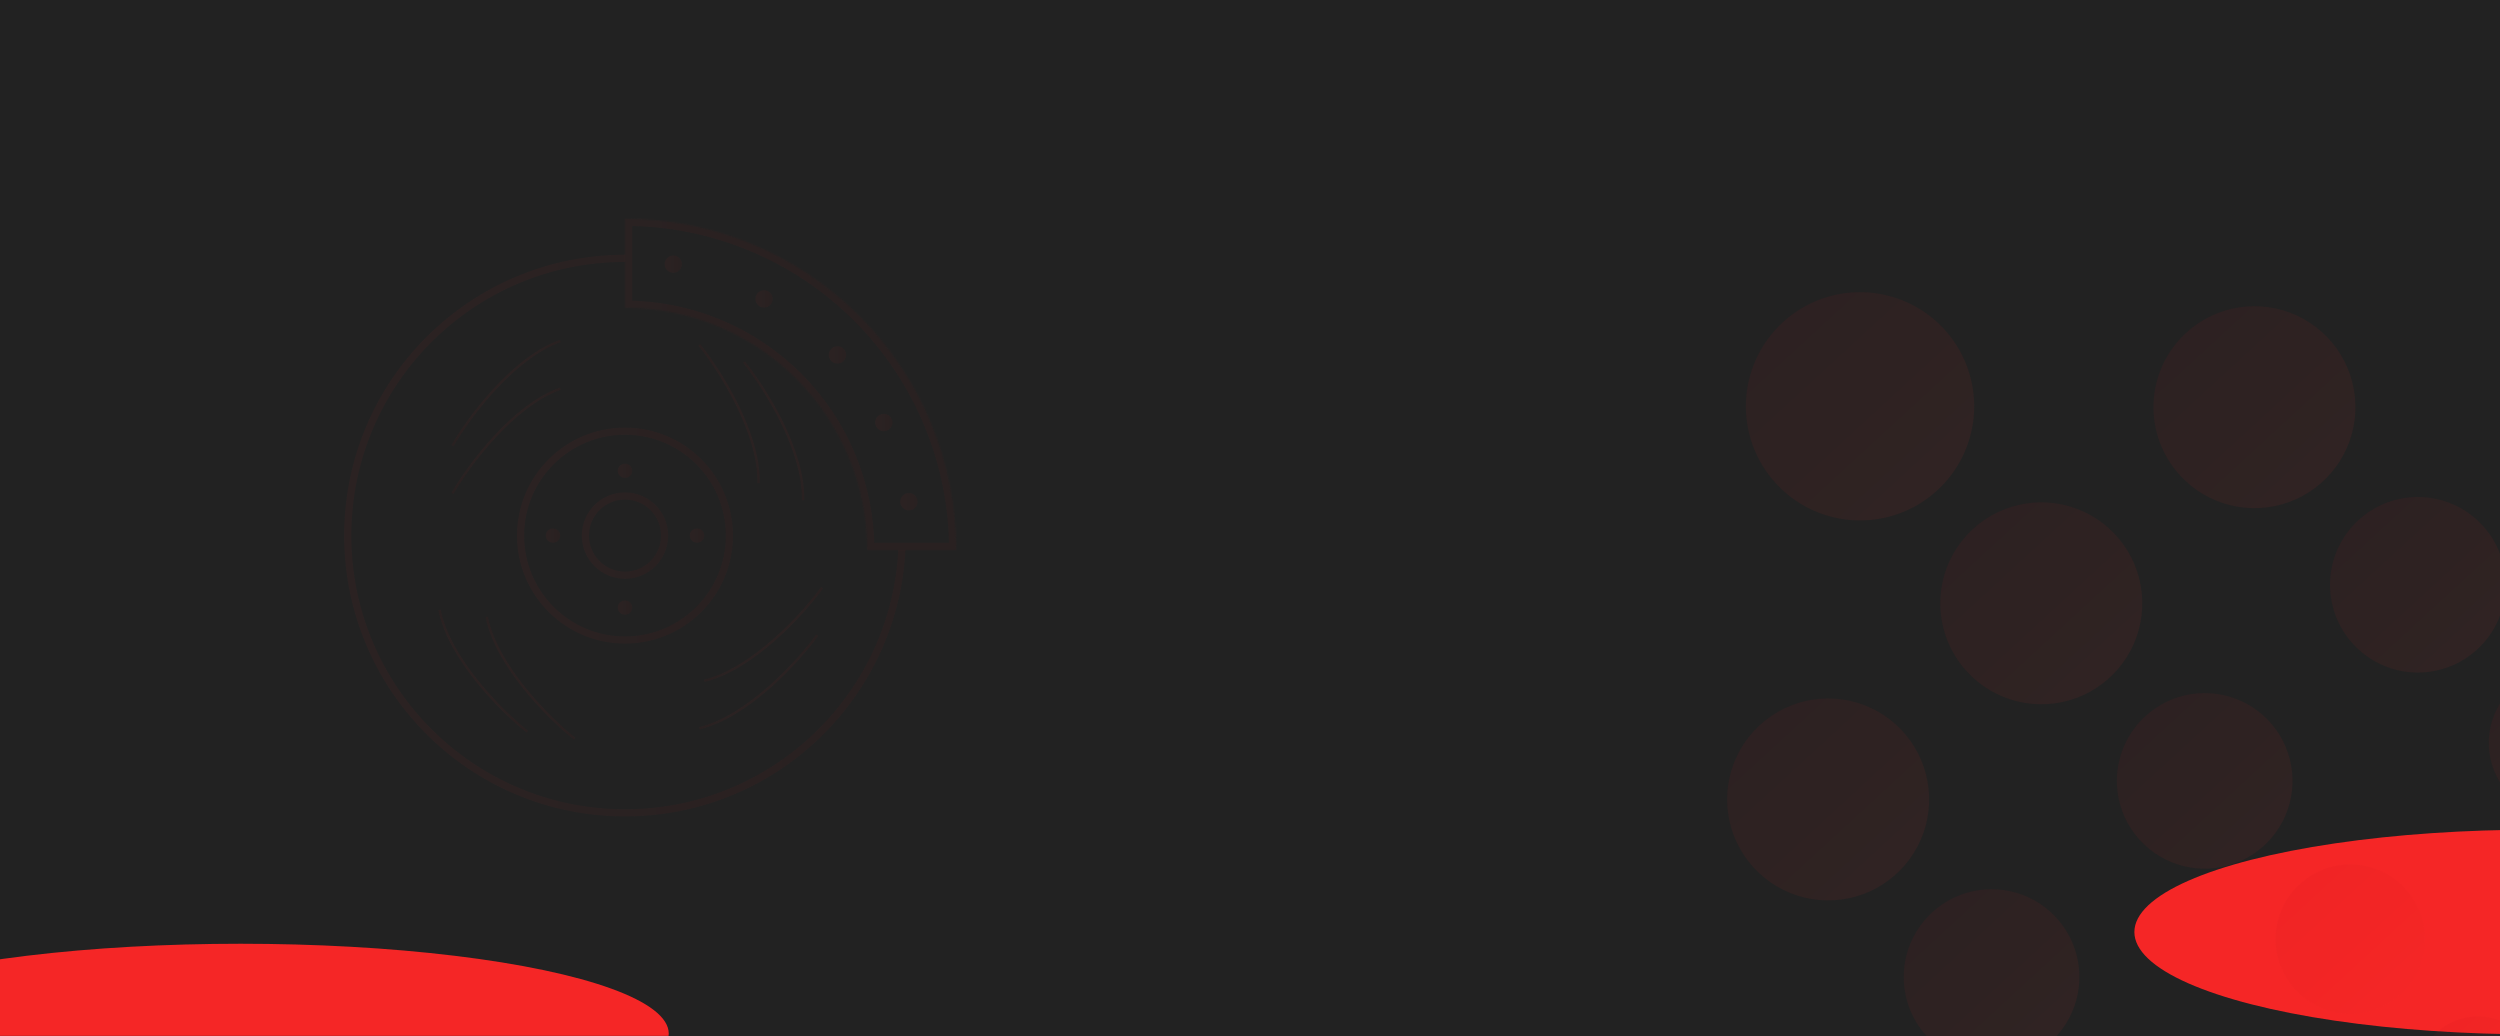 <svg width="1600" height="663" viewBox="0 0 1600 663" fill="none" xmlns="http://www.w3.org/2000/svg">
<g clip-path="url(#clip0_122_7678)">
<rect width="1600" height="663" fill="#0E0E0E"/>
<rect width="1600" height="663" fill="#222222"/>
<g filter="url(#filter0_f_122_7678)">
<ellipse cx="1622.5" cy="596.5" rx="256.5" ry="65.5" fill="#F52626"/>
</g>
<path d="M1236.56 583.934C1244.74 576.407 1254.97 571.475 1265.95 569.761C1276.93 568.048 1288.18 569.629 1298.26 574.306C1308.35 578.983 1316.82 586.545 1322.6 596.036C1328.39 605.527 1331.23 616.521 1330.77 627.627C1330.31 638.733 1326.56 649.453 1320.01 658.431C1313.45 667.409 1304.38 674.241 1293.95 678.065C1283.51 681.888 1272.17 682.531 1261.37 679.911C1250.57 677.291 1240.78 671.527 1233.26 663.347C1228.25 657.921 1224.36 651.56 1221.82 644.629C1219.27 637.698 1218.12 630.332 1218.43 622.955C1218.73 615.577 1220.49 608.333 1223.6 601.637C1226.72 594.941 1231.12 588.925 1236.56 583.934Z" fill="url(#paint0_linear_122_7678)" fill-opacity="0.07"/>
<path d="M1333.31 693.435C1339.85 686.618 1348.28 681.896 1357.51 679.868C1366.74 677.839 1376.37 678.594 1385.17 682.038C1393.97 685.482 1401.56 691.46 1406.96 699.215C1412.36 706.97 1415.35 716.154 1415.53 725.605C1415.71 735.056 1413.09 744.348 1407.99 752.307C1402.89 760.266 1395.54 766.533 1386.88 770.315C1378.22 774.097 1368.63 775.225 1359.32 773.555C1350.02 771.885 1341.42 767.493 1334.61 760.935C1330.09 756.592 1326.47 751.399 1323.95 745.655C1321.44 739.91 1320.08 733.726 1319.96 727.456C1319.84 721.187 1320.96 714.955 1323.24 709.117C1325.53 703.279 1328.95 697.95 1333.31 693.435Z" fill="url(#paint1_linear_122_7678)" fill-opacity="0.07"/>
<path d="M1126.27 464.078C1135.68 455.42 1147.45 449.748 1160.08 447.779C1172.71 445.81 1185.65 447.633 1197.25 453.016C1208.84 458.399 1218.58 467.102 1225.23 478.022C1231.88 488.942 1235.14 501.59 1234.6 514.364C1234.07 527.139 1229.75 539.466 1222.2 549.787C1214.65 560.107 1204.21 567.957 1192.2 572.343C1180.19 576.729 1167.15 577.455 1154.73 574.427C1142.31 571.4 1131.06 564.756 1122.42 555.335C1116.67 549.093 1112.22 541.779 1109.3 533.813C1106.39 525.846 1105.07 517.383 1105.43 508.908C1105.79 500.432 1107.81 492.11 1111.39 484.418C1114.97 476.726 1120.02 469.814 1126.27 464.078Z" fill="url(#paint2_linear_122_7678)" fill-opacity="0.07"/>
<path d="M1372.97 458.414C1381.15 450.887 1391.38 445.955 1402.36 444.242C1413.35 442.528 1424.59 444.11 1434.67 448.786C1444.76 453.463 1453.23 461.025 1459.01 470.517C1464.8 480.008 1467.64 491.001 1467.18 502.107C1466.72 513.214 1462.97 523.933 1456.42 532.911C1449.87 541.889 1440.8 548.722 1430.36 552.545C1419.92 556.368 1408.58 557.011 1397.78 554.391C1386.98 551.772 1377.2 546.007 1369.67 537.827C1364.66 532.401 1360.77 526.041 1358.23 519.109C1355.68 512.178 1354.53 504.813 1354.84 497.435C1355.15 490.058 1356.91 482.814 1360.02 476.118C1363.13 469.422 1367.53 463.405 1372.97 458.414Z" fill="url(#paint3_linear_122_7678)" fill-opacity="0.07"/>
<path d="M1469.72 567.916C1476.26 561.098 1484.69 556.377 1493.92 554.348C1503.15 552.319 1512.78 553.075 1521.58 556.519C1530.38 559.963 1537.97 565.941 1543.37 573.696C1548.77 581.451 1551.76 590.635 1551.94 600.085C1552.12 609.536 1549.5 618.829 1544.4 626.787C1539.3 634.746 1531.95 641.013 1523.29 644.795C1514.63 648.578 1505.04 649.705 1495.73 648.036C1486.43 646.366 1477.83 641.974 1471.02 635.415C1466.5 631.072 1462.88 625.88 1460.36 620.135C1457.85 614.39 1456.49 608.206 1456.37 601.937C1456.25 595.667 1457.37 589.435 1459.66 583.597C1461.95 577.76 1465.36 572.431 1469.72 567.916Z" fill="url(#paint4_linear_122_7678)" fill-opacity="0.07"/>
<path d="M1557.73 662.445C1563.15 656.866 1570.1 653.019 1577.7 651.388C1585.31 649.757 1593.23 650.415 1600.46 653.281C1607.69 656.147 1613.9 661.09 1618.33 667.488C1622.75 673.885 1625.18 681.45 1625.3 689.226C1625.43 697.002 1623.25 704.641 1619.03 711.178C1614.82 717.715 1608.77 722.858 1601.63 725.956C1594.5 729.054 1586.61 729.969 1578.95 728.585C1571.3 727.201 1564.23 723.58 1558.63 718.18C1554.91 714.584 1551.93 710.288 1549.86 705.538C1547.8 700.788 1546.7 695.677 1546.61 690.5C1546.53 685.322 1547.47 680.178 1549.38 675.364C1551.28 670.55 1554.12 666.159 1557.73 662.445Z" fill="url(#paint5_linear_122_7678)" fill-opacity="0.07"/>
<path d="M1262.69 338.558C1272.09 329.901 1283.86 324.229 1296.49 322.26C1309.13 320.291 1322.06 322.113 1333.66 327.496C1345.25 332.88 1354.99 341.582 1361.64 352.502C1368.3 363.423 1371.56 376.07 1371.02 388.845C1370.48 401.619 1366.16 413.946 1358.61 424.267C1351.07 434.588 1340.63 442.438 1328.62 446.824C1316.61 451.21 1303.57 451.935 1291.14 448.908C1278.72 445.88 1267.48 439.236 1258.83 429.816C1253.09 423.573 1248.63 416.26 1245.71 408.293C1242.8 400.327 1241.48 391.864 1241.84 383.388C1242.2 374.912 1244.22 366.59 1247.8 358.898C1251.38 351.206 1256.44 344.294 1262.69 338.558Z" fill="url(#paint6_linear_122_7678)" fill-opacity="0.07"/>
<path d="M1140.97 206.28C1151.61 196.494 1164.91 190.082 1179.19 187.856C1193.47 185.63 1208.08 187.69 1221.19 193.774C1234.3 199.859 1245.31 209.695 1252.83 222.038C1260.35 234.382 1264.04 248.677 1263.43 263.117C1262.82 277.556 1257.94 291.491 1249.41 303.158C1240.88 314.824 1229.08 323.698 1215.51 328.658C1201.93 333.617 1187.19 334.439 1173.15 331.018C1159.11 327.598 1146.39 320.09 1136.62 309.443C1130.13 302.386 1125.09 294.119 1121.79 285.113C1118.5 276.108 1117.01 266.541 1117.41 256.96C1117.82 247.379 1120.11 237.971 1124.15 229.275C1128.19 220.579 1133.91 212.765 1140.97 206.28Z" fill="url(#paint7_linear_122_7678)" fill-opacity="0.07"/>
<path d="M1509.32 332.952C1517.49 325.41 1527.72 320.462 1538.7 318.734C1549.69 317.005 1560.94 318.573 1571.03 323.24C1581.12 327.907 1589.6 335.463 1595.4 344.952C1601.2 354.441 1604.05 365.436 1603.59 376.546C1603.14 387.656 1599.4 398.382 1592.85 407.366C1586.3 416.351 1577.23 423.19 1566.79 427.018C1556.35 430.847 1545.01 431.493 1534.2 428.874C1523.4 426.256 1513.61 420.49 1506.08 412.308C1501.08 406.887 1497.19 400.533 1494.65 393.61C1492.1 386.686 1490.95 379.328 1491.25 371.958C1491.55 364.587 1493.3 357.349 1496.4 350.656C1499.5 343.962 1503.89 337.946 1509.32 332.952Z" fill="url(#paint8_linear_122_7678)" fill-opacity="0.07"/>
<path d="M1606.13 442.392C1612.68 435.574 1621.1 430.853 1630.34 428.824C1639.57 426.795 1649.2 427.551 1658 430.995C1666.8 434.439 1674.38 440.416 1679.79 448.172C1685.19 455.927 1688.17 465.111 1688.36 474.561C1688.54 484.012 1685.92 493.305 1680.82 501.263C1675.72 509.222 1668.37 515.489 1659.71 519.271C1651.05 523.054 1641.46 524.181 1632.15 522.512C1622.85 520.842 1614.25 516.45 1607.44 509.891C1598.33 501.109 1593.07 489.068 1592.82 476.412C1592.58 463.756 1597.37 451.521 1606.13 442.392Z" fill="url(#paint9_linear_122_7678)" fill-opacity="0.07"/>
<path d="M1399.04 213.097C1408.44 204.425 1420.2 198.737 1432.83 196.752C1445.47 194.768 1458.41 196.578 1470.01 201.951C1481.62 207.325 1491.37 216.021 1498.03 226.939C1504.69 237.857 1507.96 250.506 1507.43 263.284C1506.9 276.062 1502.59 288.396 1495.05 298.723C1487.5 309.05 1477.06 316.907 1465.05 321.298C1453.04 325.689 1439.99 326.418 1427.57 323.392C1415.14 320.365 1403.89 313.72 1395.24 304.297C1383.65 291.7 1377.54 275.015 1378.25 257.912C1378.96 240.808 1386.44 224.688 1399.04 213.097Z" fill="url(#paint10_linear_122_7678)" fill-opacity="0.07"/>
<g filter="url(#filter1_f_122_7678)">
<ellipse cx="154" cy="661.5" rx="274" ry="57.5" fill="#F52626"/>
</g>
<circle cx="399.999" cy="342.782" r="177.435" stroke="url(#paint11_linear_122_7678)" stroke-opacity="0.05" stroke-width="4.609"/>
<circle cx="399.998" cy="342.783" r="66.826" stroke="url(#paint12_linear_122_7678)" stroke-opacity="0.05" stroke-width="4.609"/>
<circle cx="400" cy="342.782" r="25.348" stroke="url(#paint13_linear_122_7678)" stroke-opacity="0.05" stroke-width="4.609"/>
<circle cx="446.087" cy="342.783" r="2.304" stroke="url(#paint14_linear_122_7678)" stroke-opacity="0.05" stroke-width="4.609"/>
<circle cx="399.997" cy="388.869" r="2.304" stroke="url(#paint15_linear_122_7678)" stroke-opacity="0.05" stroke-width="4.609"/>
<circle cx="353.915" cy="342.783" r="2.304" stroke="url(#paint16_linear_122_7678)" stroke-opacity="0.05" stroke-width="4.609"/>
<circle cx="399.997" cy="301.304" r="2.304" stroke="url(#paint17_linear_122_7678)" stroke-opacity="0.05" stroke-width="4.609"/>
<mask id="path-22-inside-1_122_7678" fill="white">
<path d="M612 352C612 324.16 606.516 296.592 595.862 270.871C585.208 245.15 569.593 221.779 549.907 202.093C530.221 182.407 506.85 166.792 481.129 156.138C455.408 145.484 427.84 140 400 140L400 196.978C420.358 196.978 440.516 200.988 459.324 208.778C478.133 216.569 495.222 227.988 509.617 242.383C524.012 256.778 535.431 273.867 543.222 292.676C551.012 311.484 555.022 331.642 555.022 352H612Z"/>
</mask>
<path d="M612 352C612 324.16 606.516 296.592 595.862 270.871C585.208 245.15 569.593 221.779 549.907 202.093C530.221 182.407 506.85 166.792 481.129 156.138C455.408 145.484 427.84 140 400 140L400 196.978C420.358 196.978 440.516 200.988 459.324 208.778C478.133 216.569 495.222 227.988 509.617 242.383C524.012 256.778 535.431 273.867 543.222 292.676C551.012 311.484 555.022 331.642 555.022 352H612Z" fill="#222222" stroke="url(#paint18_linear_122_7678)" stroke-opacity="0.05" stroke-width="9.217" mask="url(#path-22-inside-1_122_7678)"/>
<path d="M289.586 285.236C299.926 267.398 328.203 229.03 358.588 218.254" stroke="url(#paint19_linear_122_7678)" stroke-opacity="0.05" stroke-width="1.526"/>
<path d="M337.531 468.316C321.386 455.493 287.534 421.94 281.29 390.312" stroke="url(#paint20_linear_122_7678)" stroke-opacity="0.05" stroke-width="1.526"/>
<path d="M523.048 406.474C510.947 423.168 478.915 458.462 447.591 466.091" stroke="url(#paint21_linear_122_7678)" stroke-opacity="0.05" stroke-width="1.526"/>
<path d="M476.1 231.722C489.056 247.761 514.764 287.895 513.951 320.124" stroke="url(#paint22_linear_122_7678)" stroke-opacity="0.05" stroke-width="1.526"/>
<path d="M289.586 315.765C299.926 297.928 328.203 259.559 358.588 248.784" stroke="url(#paint23_linear_122_7678)" stroke-opacity="0.05" stroke-width="1.526"/>
<path d="M367.736 472.754C351.591 459.931 317.739 426.378 311.495 394.749" stroke="url(#paint24_linear_122_7678)" stroke-opacity="0.05" stroke-width="1.526"/>
<path d="M526.151 376.105C514.051 392.798 482.019 428.092 450.695 435.721" stroke="url(#paint25_linear_122_7678)" stroke-opacity="0.05" stroke-width="1.526"/>
<path d="M447.592 220.797C460.548 236.836 486.256 276.971 485.444 309.2" stroke="url(#paint26_linear_122_7678)" stroke-opacity="0.05" stroke-width="1.526"/>
<circle cx="430.904" cy="169.05" r="5.563" fill="url(#paint27_linear_122_7678)" fill-opacity="0.05"/>
<circle cx="489.002" cy="191.3" r="5.563" fill="url(#paint28_linear_122_7678)" fill-opacity="0.05"/>
<circle cx="535.977" cy="227.149" r="5.563" fill="url(#paint29_linear_122_7678)" fill-opacity="0.05"/>
<circle cx="565.645" cy="270.414" r="5.563" fill="url(#paint30_linear_122_7678)" fill-opacity="0.05"/>
<circle cx="581.715" cy="321.096" r="5.563" fill="url(#paint31_linear_122_7678)" fill-opacity="0.05"/>
</g>
<defs>
<filter id="filter0_f_122_7678" x="867.215" y="32.215" width="1510.57" height="1128.57" filterUnits="userSpaceOnUse" color-interpolation-filters="sRGB">
<feFlood flood-opacity="0" result="BackgroundImageFix"/>
<feBlend mode="normal" in="SourceGraphic" in2="BackgroundImageFix" result="shape"/>
<feGaussianBlur stdDeviation="249.393" result="effect1_foregroundBlur_122_7678"/>
</filter>
<filter id="filter1_f_122_7678" x="-618.785" y="105.215" width="1545.57" height="1112.57" filterUnits="userSpaceOnUse" color-interpolation-filters="sRGB">
<feFlood flood-opacity="0" result="BackgroundImageFix"/>
<feBlend mode="normal" in="SourceGraphic" in2="BackgroundImageFix" result="shape"/>
<feGaussianBlur stdDeviation="249.393" result="effect1_foregroundBlur_122_7678"/>
</filter>
<linearGradient id="paint0_linear_122_7678" x1="1312.67" y1="666.65" x2="1236.56" y2="583.934" gradientUnits="userSpaceOnUse">
<stop stop-color="#E52D27"/>
<stop offset="1" stop-color="#B31217"/>
</linearGradient>
<linearGradient id="paint1_linear_122_7678" x1="1400.11" y1="761.689" x2="1335.41" y2="691.375" gradientUnits="userSpaceOnUse">
<stop stop-color="#E52D27"/>
<stop offset="1" stop-color="#B31217"/>
</linearGradient>
<linearGradient id="paint2_linear_122_7678" x1="1213.79" y1="559.195" x2="1126.27" y2="464.078" gradientUnits="userSpaceOnUse">
<stop stop-color="#E52D27"/>
<stop offset="1" stop-color="#B31217"/>
</linearGradient>
<linearGradient id="paint3_linear_122_7678" x1="1449.08" y1="541.13" x2="1372.97" y2="458.414" gradientUnits="userSpaceOnUse">
<stop stop-color="#E52D27"/>
<stop offset="1" stop-color="#B31217"/>
</linearGradient>
<linearGradient id="paint4_linear_122_7678" x1="1536.52" y1="636.17" x2="1471.82" y2="565.855" gradientUnits="userSpaceOnUse">
<stop stop-color="#E52D27"/>
<stop offset="1" stop-color="#B31217"/>
</linearGradient>
<linearGradient id="paint5_linear_122_7678" x1="1612.6" y1="718.819" x2="1559.31" y2="660.906" gradientUnits="userSpaceOnUse">
<stop stop-color="#E52D27"/>
<stop offset="1" stop-color="#B31217"/>
</linearGradient>
<linearGradient id="paint6_linear_122_7678" x1="1350.21" y1="433.676" x2="1262.69" y2="338.558" gradientUnits="userSpaceOnUse">
<stop stop-color="#E52D27"/>
<stop offset="1" stop-color="#B31217"/>
</linearGradient>
<linearGradient id="paint7_linear_122_7678" x1="1239.9" y1="313.798" x2="1140.97" y2="206.28" gradientUnits="userSpaceOnUse">
<stop stop-color="#E52D27"/>
<stop offset="1" stop-color="#B31217"/>
</linearGradient>
<linearGradient id="paint8_linear_122_7678" x1="1585.49" y1="415.611" x2="1509.38" y2="332.895" gradientUnits="userSpaceOnUse">
<stop stop-color="#E52D27"/>
<stop offset="1" stop-color="#B31217"/>
</linearGradient>
<linearGradient id="paint9_linear_122_7678" x1="1672.94" y1="510.644" x2="1608.24" y2="440.329" gradientUnits="userSpaceOnUse">
<stop stop-color="#E52D27"/>
<stop offset="1" stop-color="#B31217"/>
</linearGradient>
<linearGradient id="paint10_linear_122_7678" x1="1486.62" y1="308.157" x2="1399.1" y2="213.04" gradientUnits="userSpaceOnUse">
<stop stop-color="#E52D27"/>
<stop offset="1" stop-color="#B31217"/>
</linearGradient>
<linearGradient id="paint11_linear_122_7678" x1="220.26" y1="342.782" x2="579.738" y2="342.782" gradientUnits="userSpaceOnUse">
<stop stop-color="#E52D27"/>
<stop offset="1" stop-color="#B31217"/>
</linearGradient>
<linearGradient id="paint12_linear_122_7678" x1="330.867" y1="342.783" x2="469.128" y2="342.783" gradientUnits="userSpaceOnUse">
<stop stop-color="#E52D27"/>
<stop offset="1" stop-color="#B31217"/>
</linearGradient>
<linearGradient id="paint13_linear_122_7678" x1="372.348" y1="342.782" x2="427.652" y2="342.782" gradientUnits="userSpaceOnUse">
<stop stop-color="#E52D27"/>
<stop offset="1" stop-color="#B31217"/>
</linearGradient>
<linearGradient id="paint14_linear_122_7678" x1="441.479" y1="342.783" x2="450.696" y2="342.783" gradientUnits="userSpaceOnUse">
<stop stop-color="#E52D27"/>
<stop offset="1" stop-color="#B31217"/>
</linearGradient>
<linearGradient id="paint15_linear_122_7678" x1="395.389" y1="388.869" x2="404.606" y2="388.869" gradientUnits="userSpaceOnUse">
<stop stop-color="#E52D27"/>
<stop offset="1" stop-color="#B31217"/>
</linearGradient>
<linearGradient id="paint16_linear_122_7678" x1="349.307" y1="342.783" x2="358.524" y2="342.783" gradientUnits="userSpaceOnUse">
<stop stop-color="#E52D27"/>
<stop offset="1" stop-color="#B31217"/>
</linearGradient>
<linearGradient id="paint17_linear_122_7678" x1="395.389" y1="301.304" x2="404.606" y2="301.304" gradientUnits="userSpaceOnUse">
<stop stop-color="#E52D27"/>
<stop offset="1" stop-color="#B31217"/>
</linearGradient>
<linearGradient id="paint18_linear_122_7678" x1="188" y1="352" x2="612" y2="352" gradientUnits="userSpaceOnUse">
<stop stop-color="#E52D27"/>
<stop offset="1" stop-color="#B31217"/>
</linearGradient>
<linearGradient id="paint19_linear_122_7678" x1="318.921" y1="246.423" x2="324.087" y2="251.745" gradientUnits="userSpaceOnUse">
<stop stop-color="#E52D27"/>
<stop offset="1" stop-color="#B31217"/>
</linearGradient>
<linearGradient id="paint20_linear_122_7678" x1="303.394" y1="433.652" x2="309.41" y2="429.314" gradientUnits="userSpaceOnUse">
<stop stop-color="#E52D27"/>
<stop offset="1" stop-color="#B31217"/>
</linearGradient>
<linearGradient id="paint21_linear_122_7678" x1="489.918" y1="442.102" x2="485.32" y2="436.282" gradientUnits="userSpaceOnUse">
<stop stop-color="#E52D27"/>
<stop offset="1" stop-color="#B31217"/>
</linearGradient>
<linearGradient id="paint22_linear_122_7678" x1="501.844" y1="273.004" x2="495.026" y2="275.923" gradientUnits="userSpaceOnUse">
<stop stop-color="#E52D27"/>
<stop offset="1" stop-color="#B31217"/>
</linearGradient>
<linearGradient id="paint23_linear_122_7678" x1="318.921" y1="276.953" x2="324.087" y2="282.274" gradientUnits="userSpaceOnUse">
<stop stop-color="#E52D27"/>
<stop offset="1" stop-color="#B31217"/>
</linearGradient>
<linearGradient id="paint24_linear_122_7678" x1="333.599" y1="438.089" x2="339.615" y2="433.751" gradientUnits="userSpaceOnUse">
<stop stop-color="#E52D27"/>
<stop offset="1" stop-color="#B31217"/>
</linearGradient>
<linearGradient id="paint25_linear_122_7678" x1="493.021" y1="411.733" x2="488.423" y2="405.913" gradientUnits="userSpaceOnUse">
<stop stop-color="#E52D27"/>
<stop offset="1" stop-color="#B31217"/>
</linearGradient>
<linearGradient id="paint26_linear_122_7678" x1="473.336" y1="262.079" x2="466.518" y2="264.998" gradientUnits="userSpaceOnUse">
<stop stop-color="#E52D27"/>
<stop offset="1" stop-color="#B31217"/>
</linearGradient>
<linearGradient id="paint27_linear_122_7678" x1="425.342" y1="169.05" x2="436.467" y2="169.05" gradientUnits="userSpaceOnUse">
<stop stop-color="#E52D27"/>
<stop offset="1" stop-color="#B31217"/>
</linearGradient>
<linearGradient id="paint28_linear_122_7678" x1="483.439" y1="191.3" x2="494.565" y2="191.3" gradientUnits="userSpaceOnUse">
<stop stop-color="#E52D27"/>
<stop offset="1" stop-color="#B31217"/>
</linearGradient>
<linearGradient id="paint29_linear_122_7678" x1="530.414" y1="227.149" x2="541.539" y2="227.149" gradientUnits="userSpaceOnUse">
<stop stop-color="#E52D27"/>
<stop offset="1" stop-color="#B31217"/>
</linearGradient>
<linearGradient id="paint30_linear_122_7678" x1="560.082" y1="270.414" x2="571.207" y2="270.414" gradientUnits="userSpaceOnUse">
<stop stop-color="#E52D27"/>
<stop offset="1" stop-color="#B31217"/>
</linearGradient>
<linearGradient id="paint31_linear_122_7678" x1="576.152" y1="321.096" x2="587.278" y2="321.096" gradientUnits="userSpaceOnUse">
<stop stop-color="#E52D27"/>
<stop offset="1" stop-color="#B31217"/>
</linearGradient>
<clipPath id="clip0_122_7678">
<rect width="1600" height="663" fill="white"/>
</clipPath>
</defs>
</svg>
